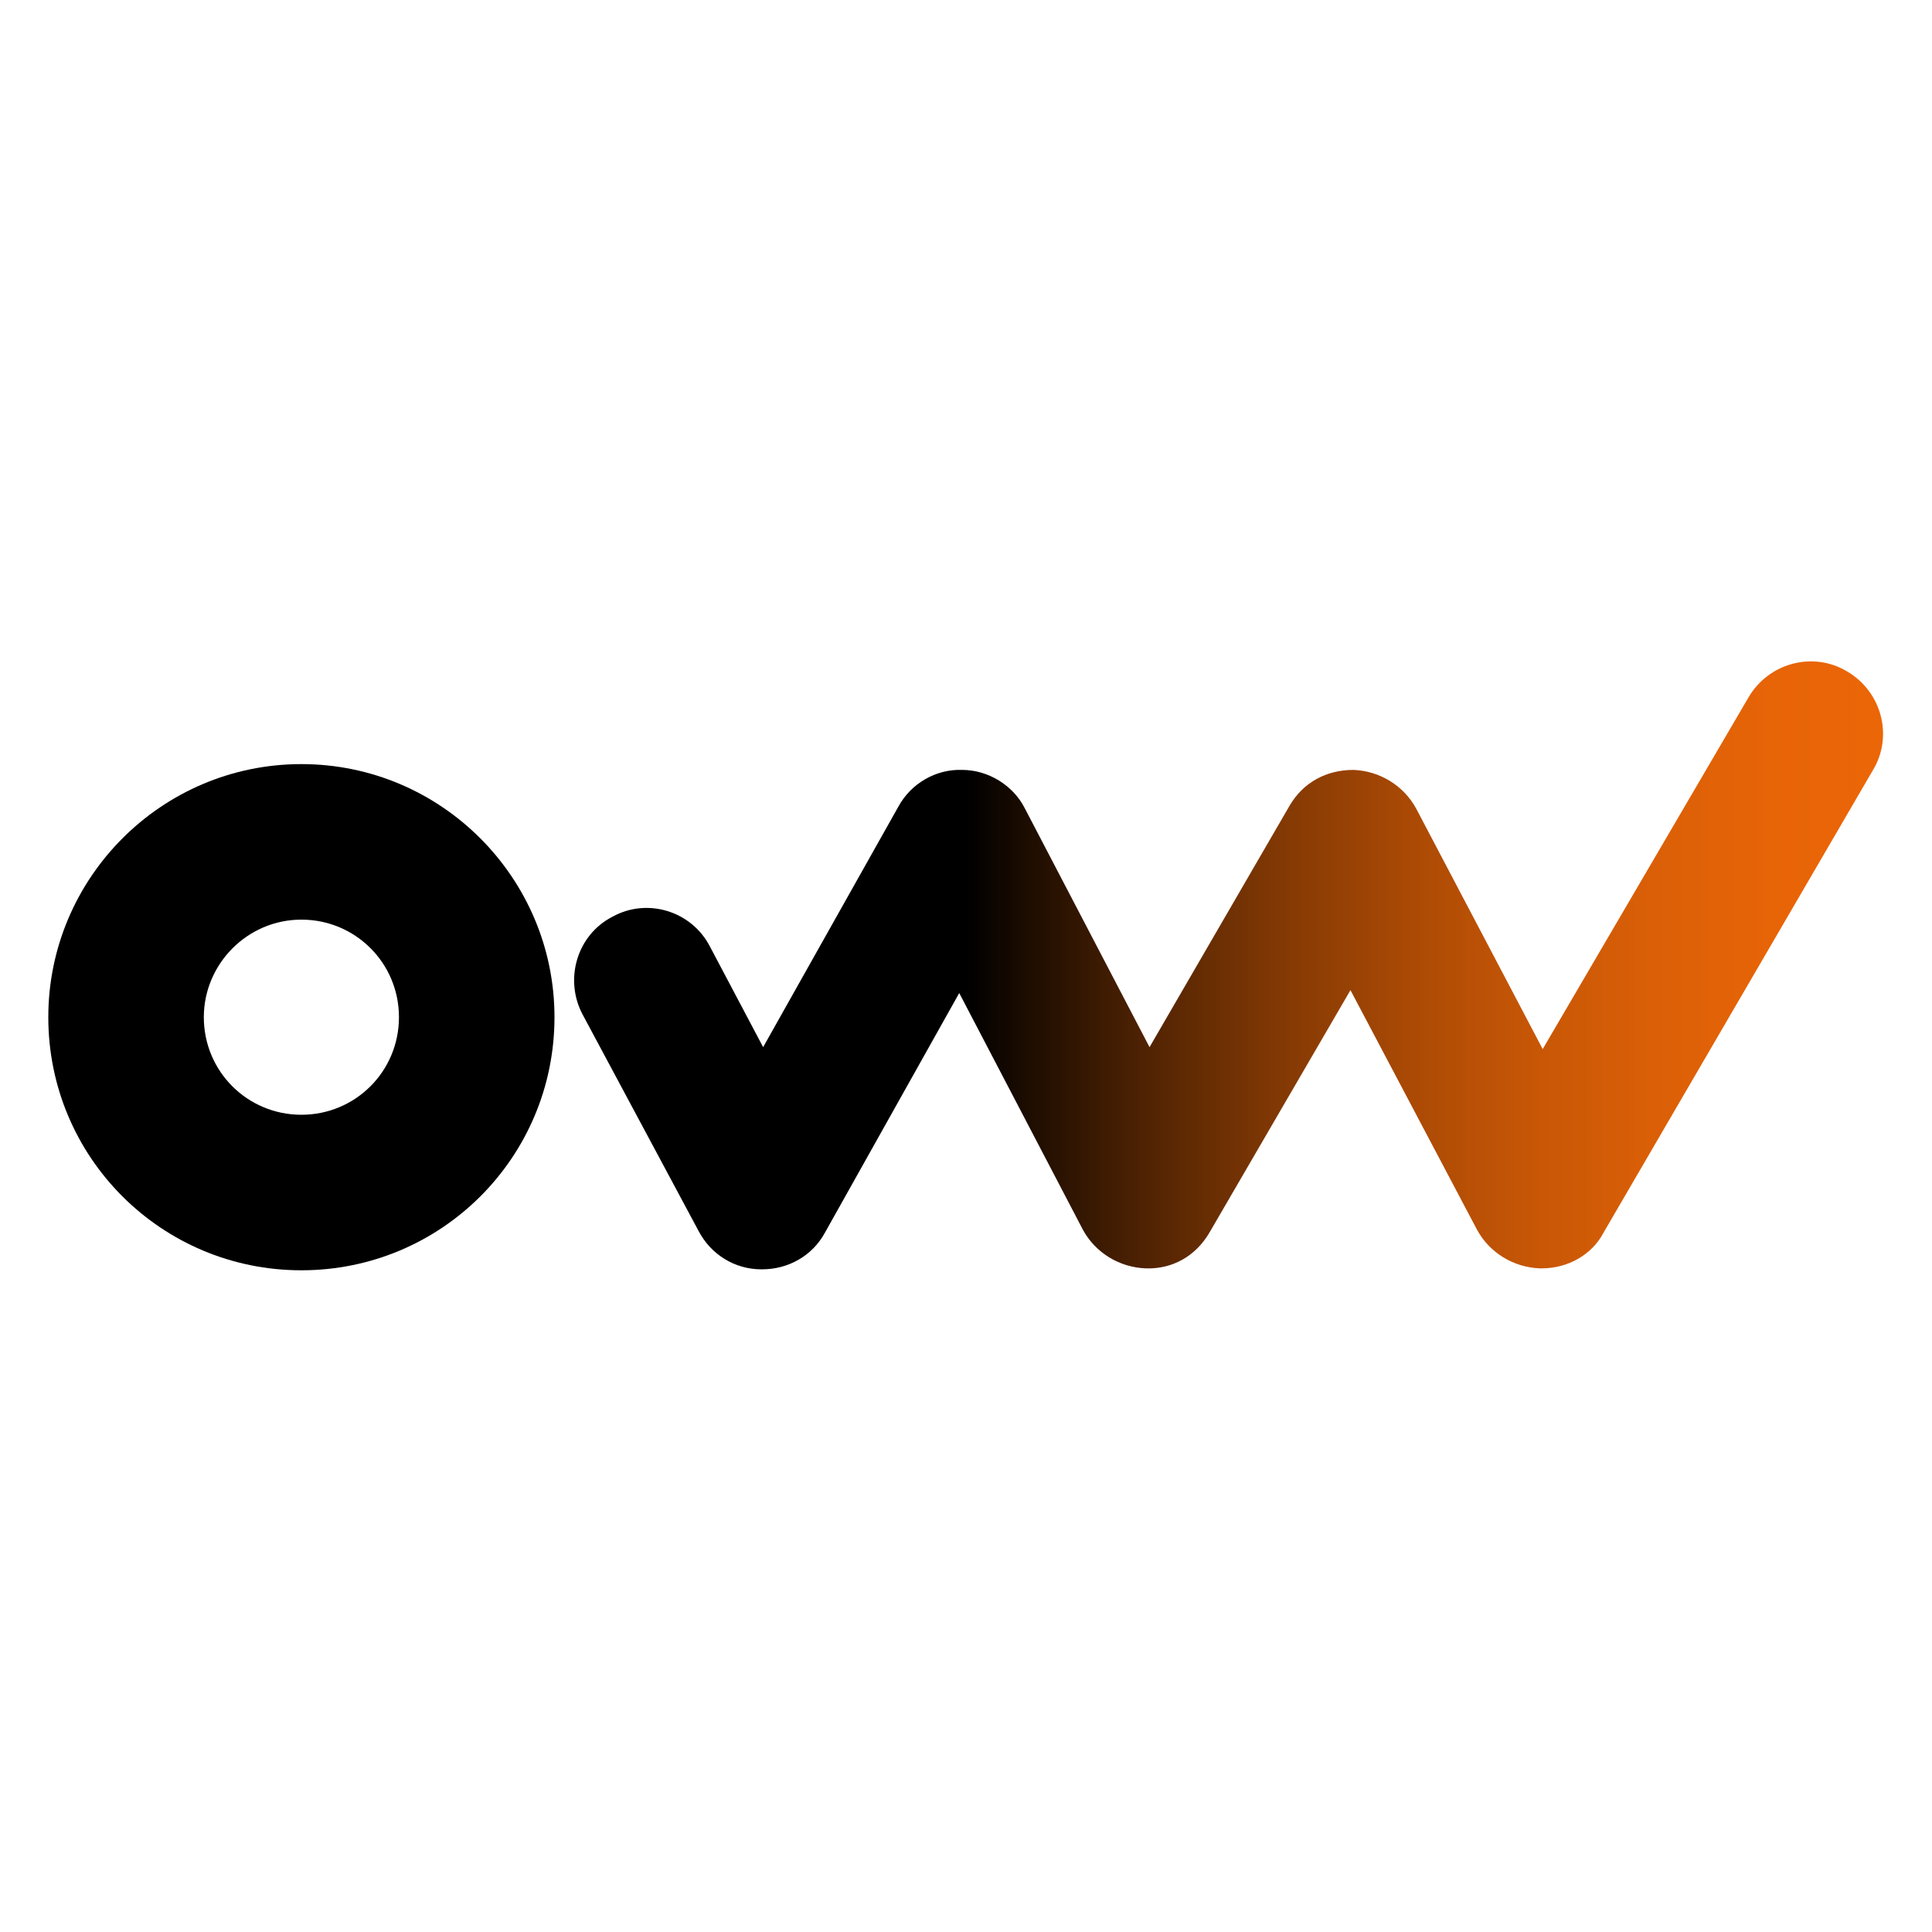 <?xml version="1.0" encoding="utf-8"?>
<!-- Generator: Adobe Illustrator 23.0.1, SVG Export Plug-In . SVG Version: 6.00 Build 0)  -->
<svg version="1.0" id="Livello_1" xmlns="http://www.w3.org/2000/svg" xmlns:xlink="http://www.w3.org/1999/xlink" x="0px" y="0px"
	 viewBox="0 0 200 200" style="enable-background:new 0 0 200 200;" xml:space="preserve">
<style type="text/css">
	.st0{fill:url(#SVGID_1_);}
</style>
<path d="M31.2,95.2c5.6,0,10.1,4.5,10.1,10.1c0,5.6-4.5,10.1-10.1,10.1s-10.1-4.5-10.1-10.1C21.1,99.8,25.6,95.2,31.2,95.2
	 M31.2,79.1C16.7,79.1,5,90.9,5,105.3c0,14.5,11.7,26.2,26.2,26.2c14.5,0,26.2-11.7,26.2-26.2C57.4,90.9,45.7,79.1,31.2,79.1
	L31.2,79.1z"/>
<g>
	<linearGradient id="SVGID_1_" gradientUnits="userSpaceOnUse" x1="59.554" y1="99.898" x2="195" y2="99.898">
		<stop  offset="0.3" style="stop-color:#000000"/>
		<stop  offset="0.351" style="stop-color:#200E01"/>
		<stop  offset="0.445" style="stop-color:#552503"/>
		<stop  offset="0.54" style="stop-color:#833904"/>
		<stop  offset="0.634" style="stop-color:#A94905"/>
		<stop  offset="0.728" style="stop-color:#C65606"/>
		<stop  offset="0.821" style="stop-color:#DA5F07"/>
		<stop  offset="0.912" style="stop-color:#E76407"/>
		<stop  offset="1" style="stop-color:#EB6607"/>
	</linearGradient>
	<path class="st0" d="M159.6,131.3c-0.1,0-0.1,0-0.2,0c-2.7-0.1-5.2-1.6-6.5-4l-13.1-24.8l-14.6,25.1c-1.4,2.4-3.8,3.8-6.6,3.7
		c-2.7-0.1-5.2-1.6-6.5-4l-12.8-24.5l-13.9,24.8c-1.3,2.4-3.8,3.8-6.5,3.8c0,0-0.1,0-0.1,0c-2.7,0-5.2-1.5-6.5-4l-12-22.4
		c-1.9-3.6-0.6-8.2,3.1-10.1c3.6-2,8.2-0.6,10.1,3.1l5.5,10.4l14-24.9c1.3-2.4,3.9-3.9,6.6-3.8c2.7,0,5.3,1.6,6.5,4l12.9,24.7
		l14.5-25c1.4-2.4,3.8-3.7,6.6-3.7c2.7,0.1,5.2,1.6,6.5,4l13.1,24.9L181,72.2c2.1-3.6,6.7-4.8,10.2-2.7c3.6,2.1,4.8,6.7,2.7,10.2
		l-27.9,47.9C164.8,129.9,162.3,131.3,159.6,131.3z"/>
</g>
</svg>
